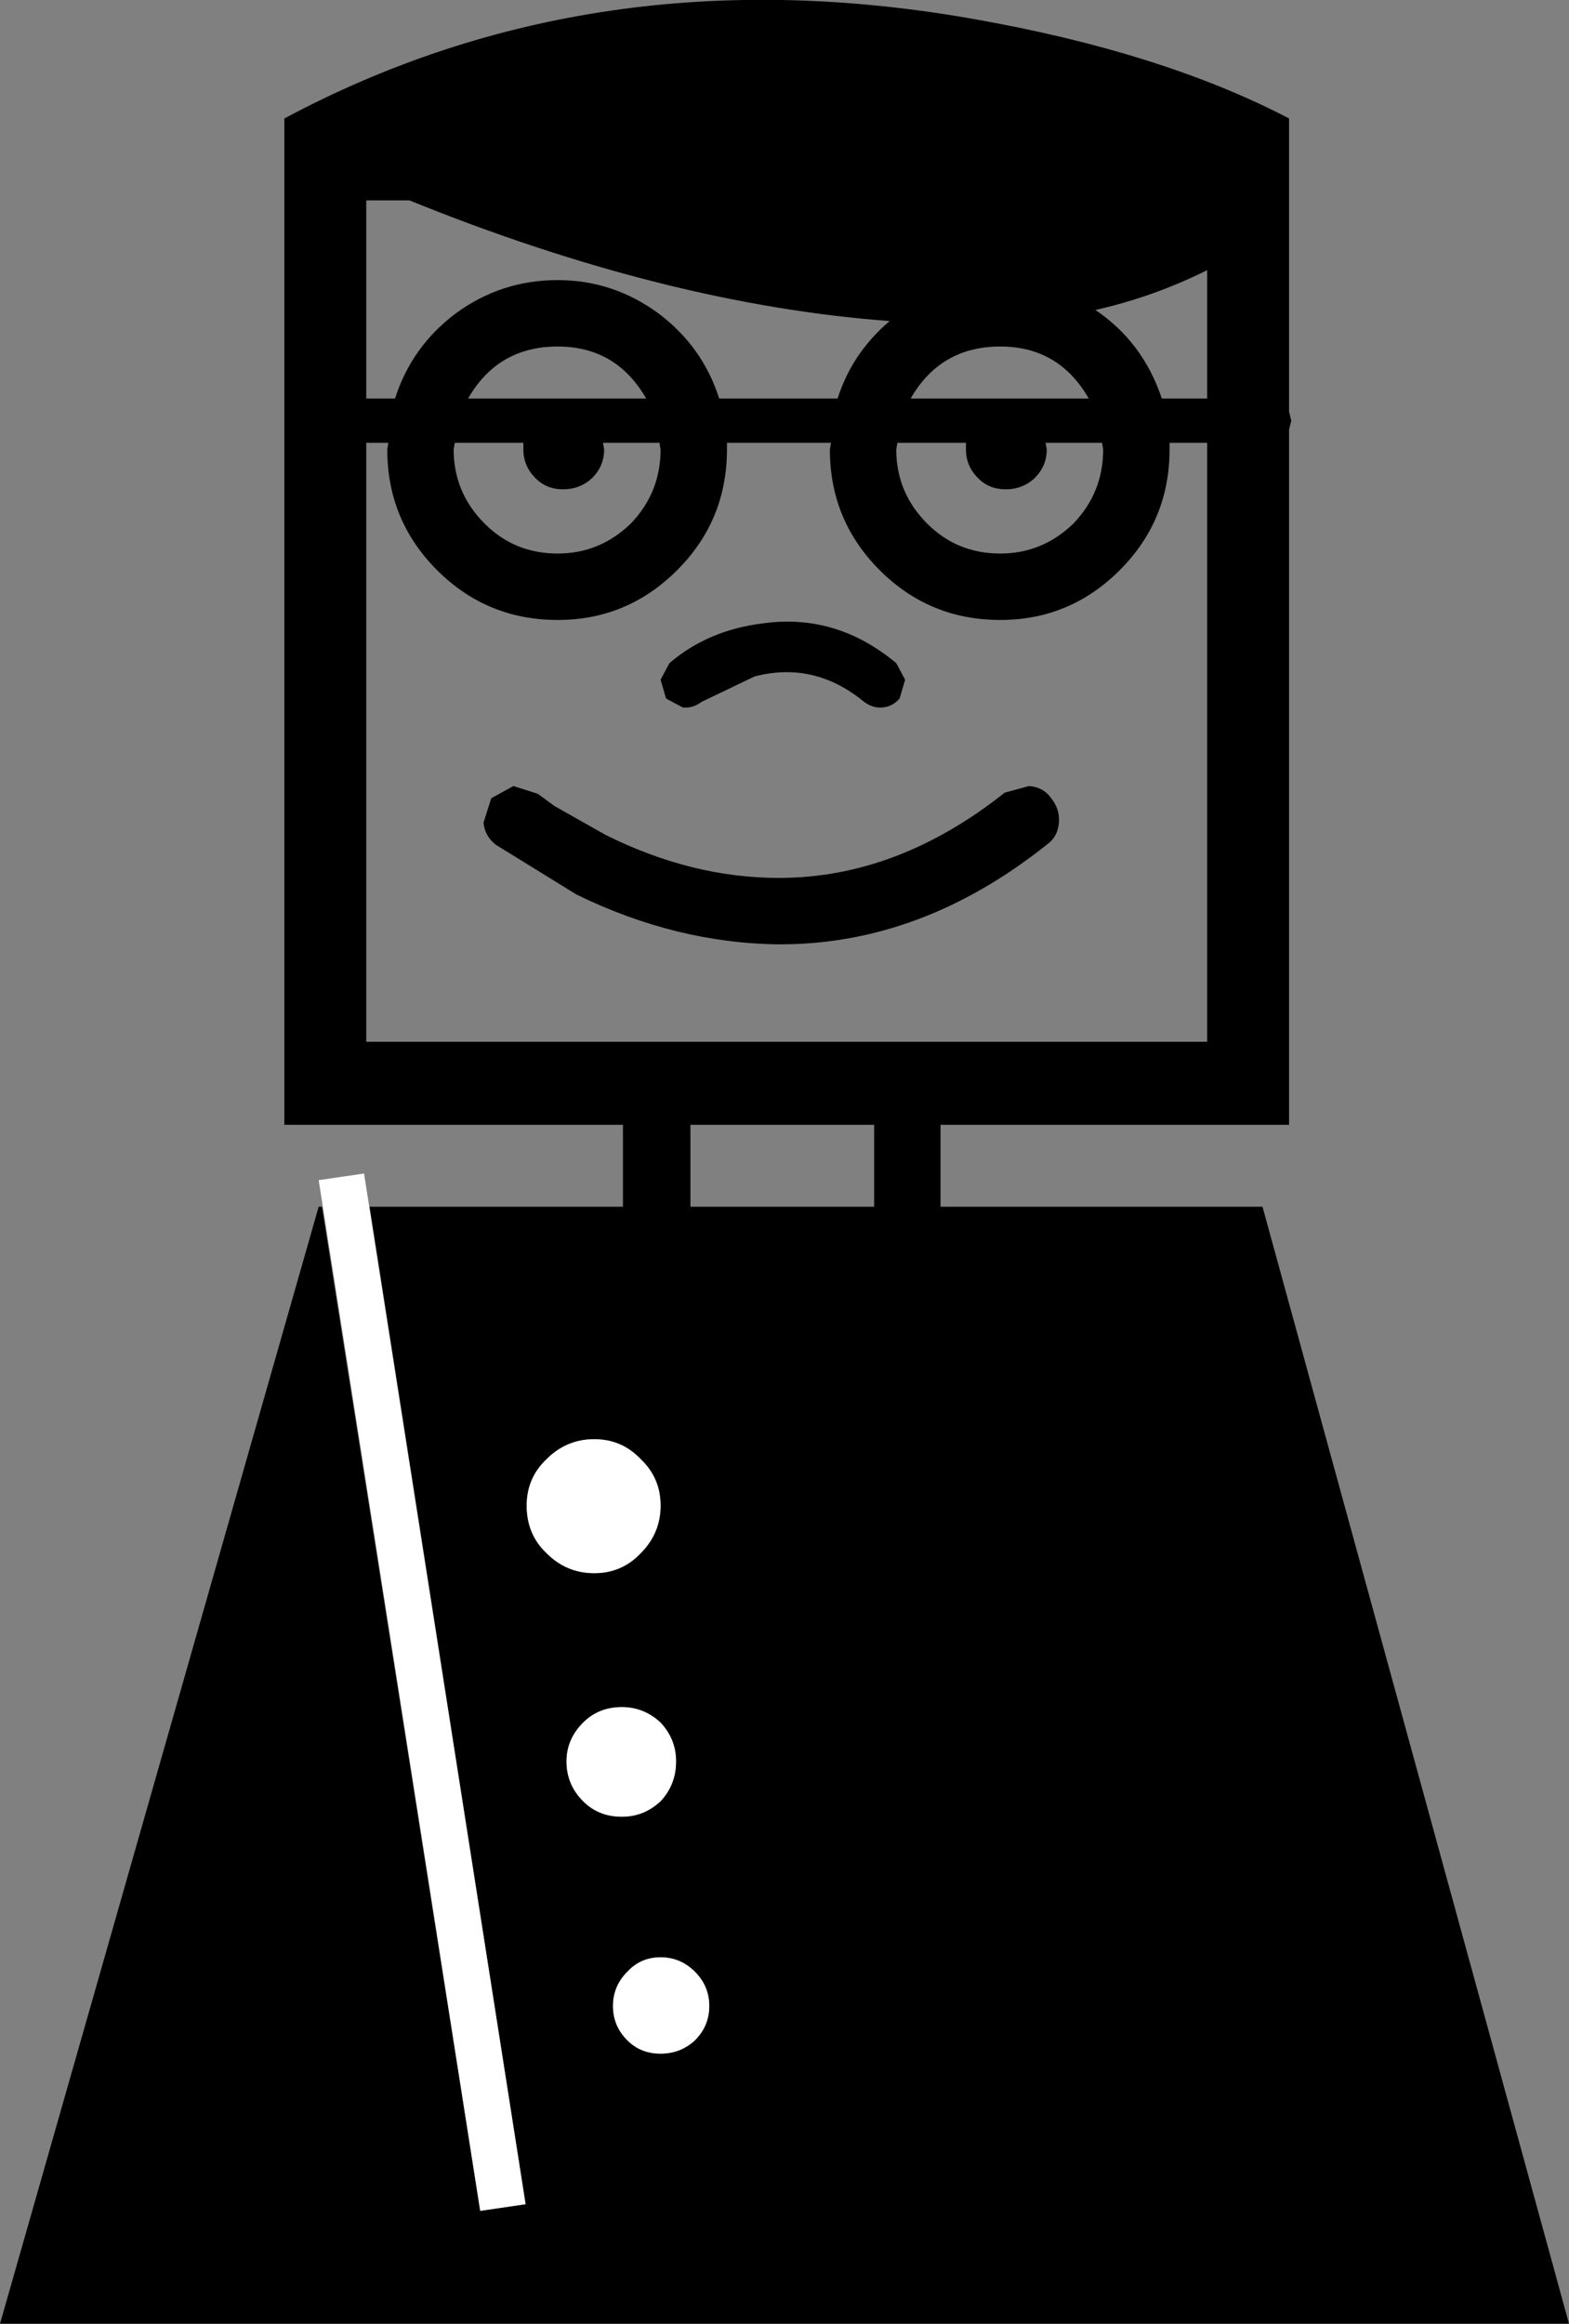 <?xml version="1.0" encoding="UTF-8" standalone="no"?>
<svg xmlns:xlink="http://www.w3.org/1999/xlink" height="104.95px" width="70.9px" xmlns="http://www.w3.org/2000/svg">
  <rect width="100%" height="100%" fill="#808080" stroke="none"/>
  <g transform="matrix(1.0, 0.0, 0.0, 1.0, 35.45, 52.45)">
    <path d="M-0.95 -24.3 Q2.35 -24.75 5.05 -22.5 L5.45 -21.75 5.2 -20.9 Q4.9 -20.55 4.45 -20.5 4.0 -20.45 3.6 -20.75 1.35 -22.6 -1.35 -21.9 L-3.75 -20.75 Q-4.15 -20.45 -4.6 -20.5 L-5.35 -20.9 -5.6 -21.75 -5.2 -22.5 Q-3.45 -24.0 -0.95 -24.3" fill="#000000" fill-rule="evenodd" stroke="none"/>
    <path d="M-7.1 39.7 Q-6.5 40.3 -5.6 40.3 -4.7 40.3 -4.05 39.7 -3.4 39.05 -3.4 38.15 -3.4 37.25 -4.05 36.6 -4.7 35.95 -5.6 35.95 -6.5 35.95 -7.1 36.6 -7.75 37.25 -7.75 38.15 -7.75 39.05 -7.1 39.7 M-9.1 25.35 Q-9.85 26.1 -9.85 27.1 -9.85 28.15 -9.1 28.9 -8.4 29.6 -7.35 29.6 -6.35 29.6 -5.6 28.9 -4.9 28.15 -4.9 27.1 -4.9 26.1 -5.6 25.35 -6.35 24.65 -7.35 24.65 -8.4 24.65 -9.1 25.35 M-8.6 12.55 Q-9.85 12.55 -10.75 13.45 -11.65 14.3 -11.65 15.55 -11.65 16.85 -10.75 17.7 -9.85 18.6 -8.6 18.6 -7.35 18.6 -6.5 17.7 -5.6 16.8 -5.6 15.55 -5.6 14.3 -6.5 13.45 -7.35 12.55 -8.6 12.55 M-4.25 -1.65 L-4.25 2.05 4.05 2.05 4.05 -1.65 -4.25 -1.65 M-14.3 -34.45 L-6.25 -34.45 Q-7.6 -36.8 -10.25 -36.8 -12.95 -36.8 -14.3 -34.45 M-14.9 -32.45 L-14.95 -32.15 Q-14.95 -30.2 -13.55 -28.8 -12.2 -27.45 -10.25 -27.45 -8.35 -27.45 -6.95 -28.8 -5.6 -30.2 -5.6 -32.15 L-5.65 -32.45 -8.2 -32.45 -8.15 -32.15 Q-8.15 -31.4 -8.7 -30.85 -9.25 -30.35 -10.0 -30.35 -10.75 -30.35 -11.25 -30.85 -11.8 -31.4 -11.8 -32.15 L-11.8 -32.45 -14.9 -32.45 M5.7 -34.45 L13.75 -34.45 Q12.4 -36.8 9.75 -36.8 7.05 -36.8 5.7 -34.45 M-2.95 -34.45 L2.4 -34.45 Q3.05 -36.5 4.75 -37.95 -5.35 -38.7 -16.95 -43.4 L-18.9 -43.4 -18.9 -34.45 -17.6 -34.45 Q-16.85 -36.8 -14.85 -38.3 -12.8 -39.8 -10.25 -39.8 -7.75 -39.8 -5.7 -38.3 -3.7 -36.8 -2.95 -34.45 M5.1 -32.45 L5.05 -32.15 Q5.05 -30.2 6.45 -28.8 7.8 -27.45 9.75 -27.45 11.65 -27.45 13.05 -28.8 14.4 -30.2 14.4 -32.15 L14.35 -32.45 11.8 -32.45 11.85 -32.15 Q11.85 -31.4 11.3 -30.85 10.75 -30.35 10.0 -30.35 9.25 -30.35 8.75 -30.85 8.2 -31.4 8.2 -32.15 L8.2 -32.45 5.1 -32.45 M19.1 -5.4 L19.1 -32.45 17.4 -32.45 17.4 -32.15 Q17.4 -28.95 15.15 -26.7 12.9 -24.45 9.75 -24.45 6.55 -24.45 4.3 -26.7 2.05 -28.95 2.05 -32.15 L2.1 -32.45 -2.6 -32.45 -2.6 -32.15 Q-2.6 -28.95 -4.85 -26.7 -7.1 -24.45 -10.25 -24.45 -13.45 -24.45 -15.7 -26.7 -17.95 -28.95 -17.95 -32.15 L-17.9 -32.45 -18.9 -32.45 -18.9 -5.4 19.1 -5.4 M17.05 -34.45 L19.1 -34.45 19.1 -40.25 Q16.7 -39.05 14.05 -38.45 16.2 -37.0 17.05 -34.45 M-22.6 -47.1 Q-8.55 -54.6 8.5 -51.6 17.05 -50.1 22.8 -47.1 L22.8 -33.85 22.9 -33.45 22.8 -33.05 22.8 -1.65 7.05 -1.65 7.05 2.05 21.6 2.05 35.45 52.5 -35.45 52.5 -21.05 2.05 -20.9 2.05 -13.75 47.4 -11.7 47.1 -18.75 2.05 -7.3 2.05 -7.3 -1.65 -22.6 -1.65 -22.6 -47.1" fill="#000000" fill-rule="evenodd" stroke="none"/>
    <path d="M-5.6 15.55 Q-5.6 16.8 -6.5 17.7 -7.35 18.6 -8.6 18.6 -9.85 18.6 -10.75 17.7 -11.65 16.85 -11.65 15.55 -11.65 14.3 -10.75 13.45 -9.85 12.55 -8.6 12.55 -7.35 12.55 -6.5 13.45 -5.6 14.3 -5.6 15.55" fill="#ffffff" fill-rule="evenodd" stroke="none"/>
    <path d="M-4.9 27.1 Q-4.9 28.15 -5.6 28.9 -6.35 29.6 -7.35 29.6 -8.4 29.6 -9.1 28.9 -9.85 28.15 -9.85 27.1 -9.85 26.1 -9.1 25.35 -8.4 24.65 -7.35 24.65 -6.35 24.65 -5.6 25.35 -4.9 26.1 -4.9 27.1" fill="#ffffff" fill-rule="evenodd" stroke="none"/>
    <path d="M-5.6 35.95 Q-4.7 35.95 -4.05 36.6 -3.4 37.25 -3.4 38.15 -3.4 39.05 -4.05 39.7 -4.7 40.3 -5.6 40.3 -6.5 40.3 -7.1 39.7 -7.75 39.05 -7.75 38.15 -7.75 37.25 -7.1 36.6 -6.5 35.95 -5.6 35.95" fill="#ffffff" fill-rule="evenodd" stroke="none"/>
    <path d="M-21.05 0.85 L-19.0 0.55 -11.7 47.1 -13.75 47.4 -21.05 0.85" fill="#ffffff" fill-rule="evenodd" stroke="none"/>
    <path d="M-11.15 -16.6 L-10.4 -16.05 -8.1 -14.75 Q-4.2 -12.8 -0.25 -12.8 5.1 -12.8 9.95 -16.65 L11.05 -16.95 Q11.7 -16.9 12.05 -16.4 12.45 -15.9 12.4 -15.3 12.35 -14.65 11.85 -14.3 6.2 -9.8 -0.2 -9.8 L-0.25 -9.8 Q-4.9 -9.85 -9.4 -12.05 L-13.05 -14.3 Q-13.55 -14.7 -13.6 -15.3 L-13.25 -16.4 -12.25 -16.95 -11.15 -16.6" fill="#000000" fill-rule="evenodd" stroke="none"/>
  </g>
</svg>
